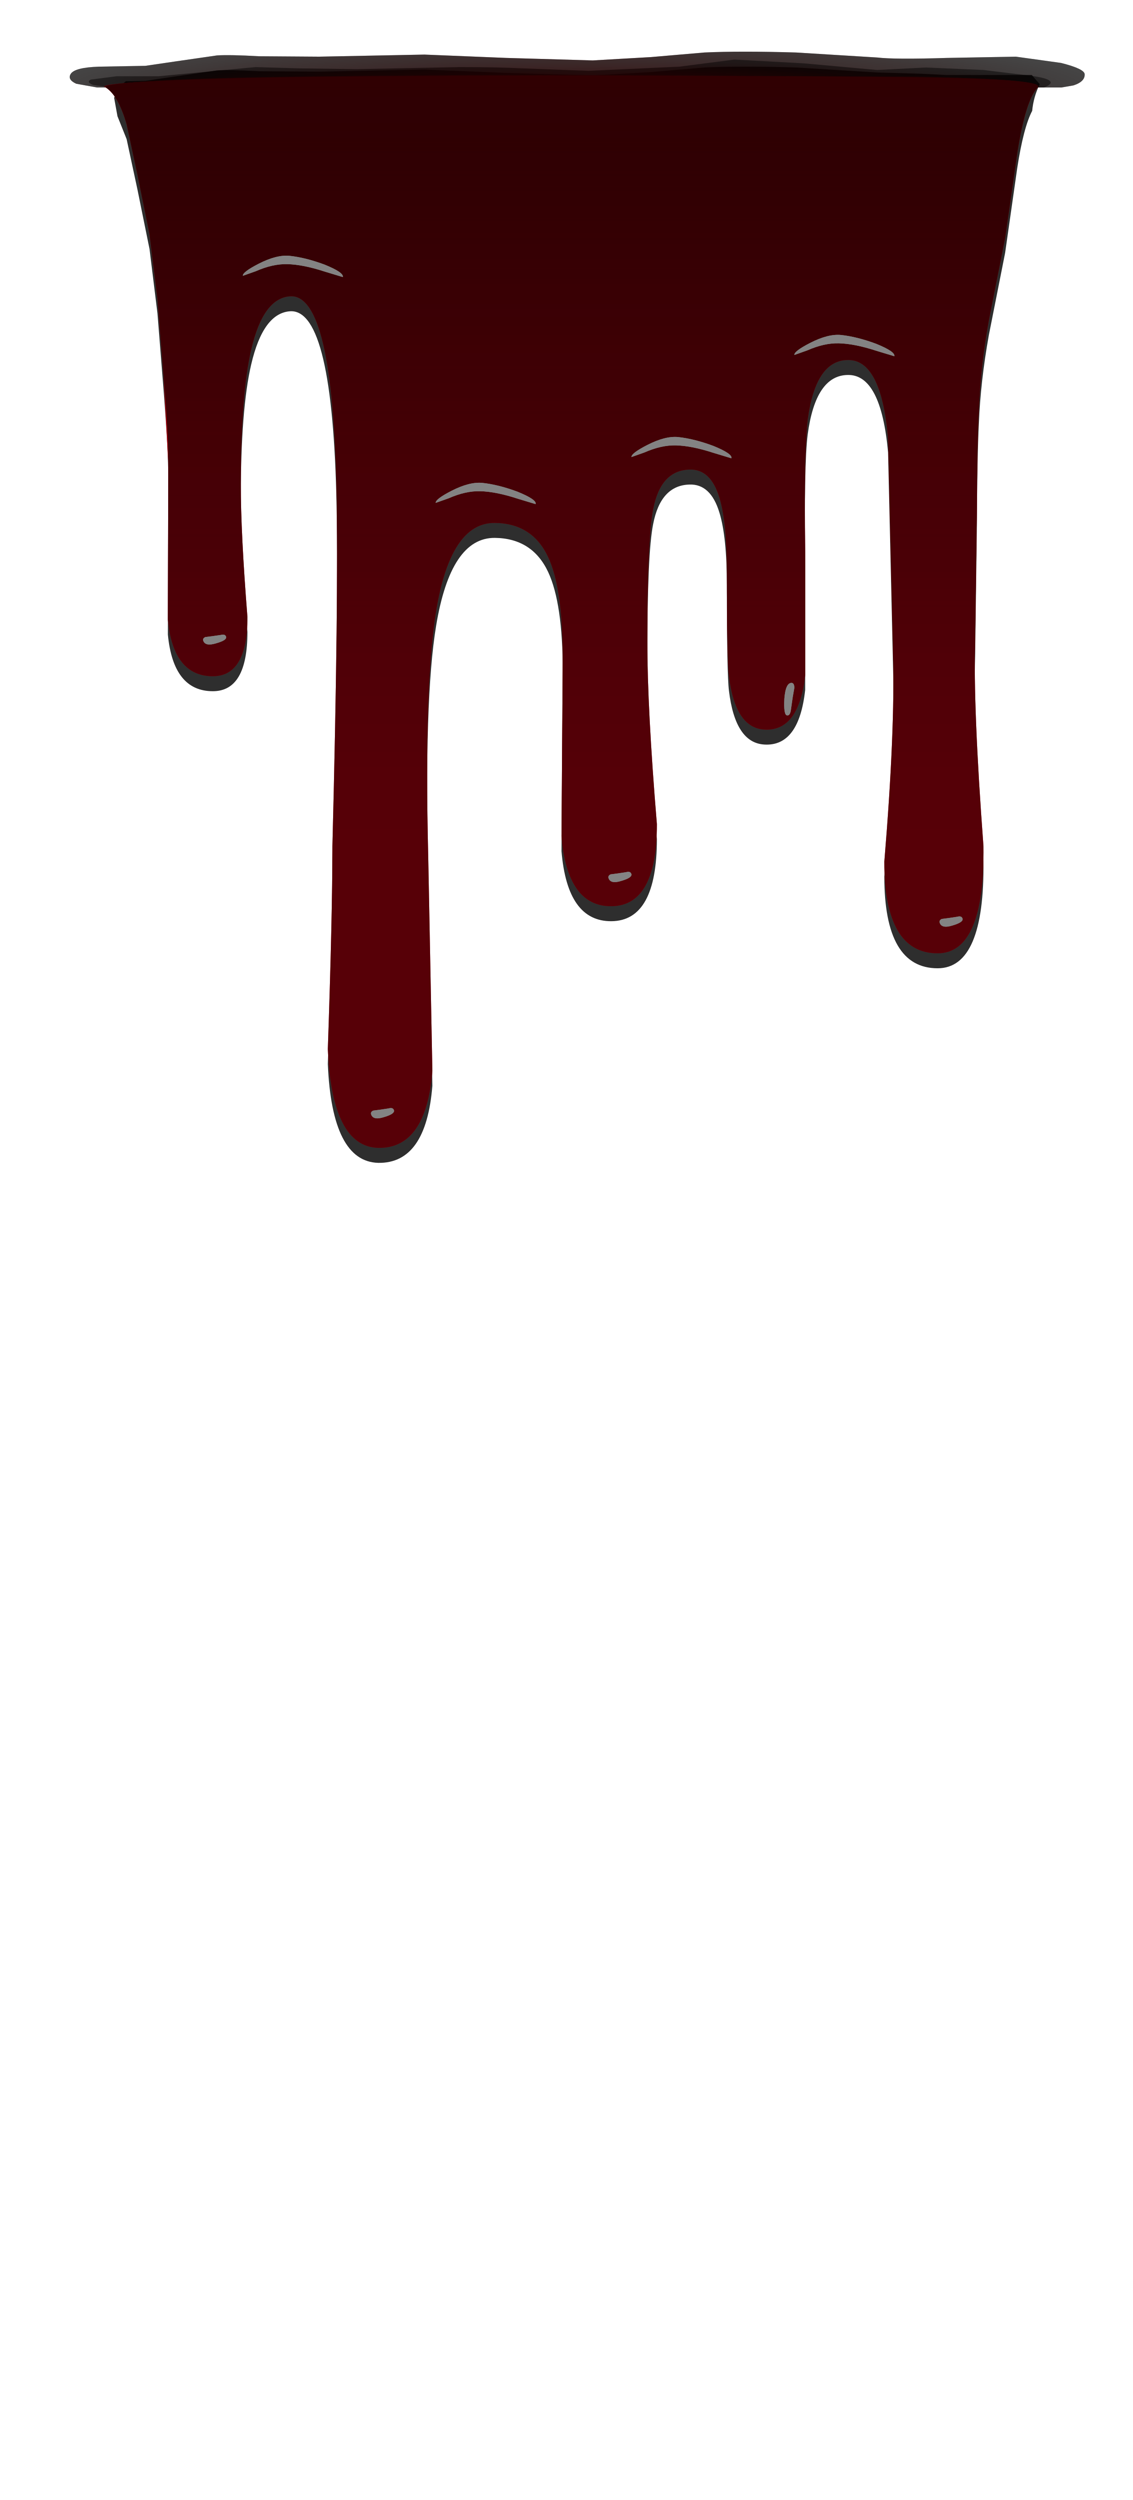 <?xml version="1.0" encoding="UTF-8" standalone="no"?>
<svg xmlns:xlink="http://www.w3.org/1999/xlink" height="300.0px" width="136.0px" xmlns="http://www.w3.org/2000/svg">
  <g transform="matrix(1.0, 0.0, 0.0, 1.0, 0.0, 0.0)">
    <use height="131.55" transform="matrix(1.0, 0.0, 0.0, 1.0, 13.7, 8.0)" width="111.1" xlink:href="#sprite0"/>
    <use height="300.0" transform="matrix(1.0, 0.0, 0.0, 1.0, 0.0, 0.0)" width="136.0" xlink:href="#shape1"/>
    <use height="4.3" transform="matrix(1.0, 0.0, 0.0, 1.0, 8.35, 6.2)" width="121.85" xlink:href="#sprite1"/>
    <use height="3.35" transform="matrix(1.0, 0.0, 0.0, 1.0, 10.65, 7.15)" width="115.45" xlink:href="#sprite2"/>
    <use height="128.65" transform="matrix(1.0, 0.0, 0.0, 1.0, 12.5, 9.1)" width="112.1" xlink:href="#sprite3"/>
    <use height="128.75" transform="matrix(1.0, 0.0, 0.0, 1.0, 12.55, 9.0)" width="112.1" xlink:href="#shape5"/>
    <use height="128.65" transform="matrix(1.0, 0.0, 0.0, 1.0, 12.65, 9.1)" width="111.95" xlink:href="#sprite4"/>
    <use height="1.25" transform="matrix(1.0, 0.0, 0.0, 1.0, 44.55, 132.95)" width="2.75" xlink:href="#sprite5"/>
    <use height="1.25" transform="matrix(1.0, 0.0, 0.0, 1.0, 73.05, 104.6)" width="2.75" xlink:href="#sprite6"/>
    <use height="1.25" transform="matrix(1.0, 0.0, 0.0, 1.0, 112.8, 109.95)" width="2.75" xlink:href="#sprite7"/>
    <use height="3.9" transform="matrix(1.0, 0.0, 0.0, 1.0, 94.15, 81.95)" width="1.2" xlink:href="#sprite8"/>
    <use height="1.2" transform="matrix(1.0, 0.0, 0.0, 1.0, 24.4, 76.15)" width="2.75" xlink:href="#sprite9"/>
    <use height="2.55" transform="matrix(1.0, 0.0, 0.0, 1.0, 52.3, 57.95)" width="12.0" xlink:href="#sprite10"/>
    <use height="2.55" transform="matrix(1.0, 0.0, 0.0, 1.0, 29.15, 30.7)" width="12.0" xlink:href="#sprite10"/>
    <use height="2.55" transform="matrix(1.0, 0.0, 0.0, 1.0, 75.8, 52.45)" width="12.0" xlink:href="#sprite10"/>
    <use height="2.55" transform="matrix(1.0, 0.0, 0.0, 1.0, 95.35, 40.2)" width="12.0" xlink:href="#sprite10"/>
    <use height="1.25" transform="matrix(1.0, 0.0, 0.0, 1.0, 44.55, 132.95)" width="2.75" xlink:href="#sprite5"/>
    <use height="1.25" transform="matrix(1.0, 0.0, 0.0, 1.0, 73.05, 104.6)" width="2.75" xlink:href="#sprite6"/>
    <use height="1.25" transform="matrix(1.0, 0.0, 0.0, 1.0, 112.8, 109.95)" width="2.75" xlink:href="#sprite7"/>
    <use height="3.9" transform="matrix(1.0, 0.0, 0.0, 1.0, 94.15, 81.95)" width="1.2" xlink:href="#sprite8"/>
    <use height="1.2" transform="matrix(1.0, 0.0, 0.0, 1.0, 24.4, 76.15)" width="2.75" xlink:href="#sprite9"/>
    <use height="2.55" transform="matrix(1.0, 0.0, 0.0, 1.0, 52.3, 57.95)" width="12.0" xlink:href="#sprite10"/>
    <use height="2.55" transform="matrix(1.0, 0.0, 0.0, 1.0, 29.15, 30.7)" width="12.0" xlink:href="#sprite10"/>
    <use height="2.55" transform="matrix(1.0, 0.0, 0.0, 1.0, 75.8, 52.45)" width="12.0" xlink:href="#sprite10"/>
    <use height="2.55" transform="matrix(1.0, 0.0, 0.0, 1.0, 95.35, 40.2)" width="12.0" xlink:href="#sprite10"/>
    <use height="131.55" transform="matrix(1.0, 0.0, 0.0, 1.0, 8.35, 6.2)" width="121.85" xlink:href="#sprite11"/>
    <use height="0.0" id="price_tag_pt" transform="matrix(1.0, 0.0, 0.0, 1.0, 68.0, 72.45)" width="0.0" xlink:href="#sprite12"/>
  </g>
  <defs>
    <g id="sprite0" transform="matrix(1.0, 0.0, 0.0, 1.0, -5.35, 0.0)">
      <use height="131.55" transform="matrix(1.0, 0.0, 0.0, 1.0, 5.35, 0.0)" width="111.1" xlink:href="#shape0"/>
    </g>
    <g id="shape0" transform="matrix(1.0, 0.0, 0.0, 1.0, -5.35, 0.0)">
      <path d="M115.5 1.0 L116.45 2.1 Q115.7 3.65 115.55 5.3 114.5 7.3 113.75 12.2 L112.3 22.35 110.35 32.2 Q109.35 37.75 109.15 42.8 108.95 46.55 108.9 55.85 L108.7 70.7 Q108.45 78.6 109.7 95.35 109.85 108.2 104.2 108.2 97.8 108.2 97.8 97.2 99.1 81.55 98.85 72.2 L98.25 46.3 Q97.4 36.9 93.4 37.0 89.55 37.05 88.6 44.15 88.15 47.7 88.3 60.0 L88.3 74.8 Q87.55 81.6 83.4 81.35 79.9 81.15 79.15 74.9 78.9 72.9 78.9 62.25 78.9 56.4 78.0 53.5 76.95 50.05 74.4 50.15 70.95 50.25 70.05 54.9 69.35 58.35 69.35 70.7 69.35 78.85 70.5 92.7 70.5 102.5 65.05 102.55 59.75 102.6 59.05 94.15 L59.2 72.55 Q59.2 64.4 57.45 60.65 55.55 56.6 51.05 56.55 45.75 56.5 44.0 67.1 42.55 75.8 43.05 96.5 L43.55 122.3 Q42.8 131.65 37.05 131.55 31.5 131.4 31.0 119.7 31.55 103.8 31.55 95.35 32.3 66.0 32.05 52.7 31.6 29.2 26.55 29.35 23.25 29.5 21.8 35.75 20.55 41.1 20.55 51.85 20.55 57.75 21.35 67.85 21.35 74.95 17.2 74.95 12.45 74.95 11.8 68.15 L11.85 49.35 Q11.85 46.1 11.3 39.0 L10.55 29.6 9.6 21.9 8.15 14.75 6.85 8.7 5.75 5.95 5.35 3.75 Q5.65 2.65 6.75 1.75 L9.1 1.7 12.85 1.15 17.7 0.45 Q19.2 0.35 22.75 0.55 L29.95 0.6 42.6 0.35 52.4 0.75 62.8 1.05 69.8 0.65 76.2 0.1 Q80.5 -0.1 87.2 0.1 L96.95 0.7 102.2 0.85 105.25 1.0 115.5 1.0" fill="#000000" fill-opacity="0.82" fill-rule="evenodd" stroke="none"/>
    </g>
    <g id="shape1" transform="matrix(1.0, 0.0, 0.0, 1.0, 0.0, 0.0)">
      <path d="M136.0 0.0 L136.0 300.0 0.0 300.0 0.0 0.0 136.0 0.0" fill="#493f3d" fill-opacity="0.0" fill-rule="evenodd" stroke="none"/>
    </g>
    <g id="sprite1" transform="matrix(1.0, 0.0, 0.0, 1.0, 0.05, 0.0)">
      <use height="4.3" transform="matrix(1.0, 0.0, 0.0, 1.0, -0.05, 0.0)" width="121.85" xlink:href="#shape2"/>
    </g>
    <g id="shape2" transform="matrix(1.0, 0.0, 0.0, 1.0, 0.05, 0.0)">
      <path d="M87.15 0.1 L96.9 0.7 Q98.95 0.95 105.3 0.75 L113.55 0.6 118.95 1.35 Q121.75 2.05 121.8 2.7 121.85 3.6 120.45 4.05 L119.0 4.3 3.25 4.3 0.75 3.85 Q-0.35 3.35 0.1 2.65 0.6 1.9 3.45 1.8 L9.05 1.7 12.8 1.15 17.65 0.45 Q19.15 0.35 22.7 0.55 L29.9 0.6 42.55 0.35 52.35 0.75 62.75 1.05 69.75 0.65 76.15 0.1 Q80.45 -0.1 87.15 0.1" fill="url(#gradient0)" fill-rule="evenodd" stroke="none"/>
    </g>
    <radialGradient cx="0" cy="0" gradientTransform="matrix(0.08, 0.0, 0.0, -0.008, 60.9, 4.4)" gradientUnits="userSpaceOnUse" id="gradient0" r="819.2" spreadMethod="pad">
      <stop offset="0.0" stop-color="#5b0003" stop-opacity="0.859"/>
      <stop offset="0.251" stop-color="#490002" stop-opacity="0.78"/>
      <stop offset="0.749" stop-color="#1a0000" stop-opacity="0.58"/>
      <stop offset="1.0" stop-color="#000000" stop-opacity="0.467"/>
    </radialGradient>
    <g id="sprite2" transform="matrix(1.0, 0.0, 0.0, 1.0, 0.05, 0.0)">
      <use height="3.35" transform="matrix(1.0, 0.0, 0.0, 1.0, -0.05, 0.0)" width="115.45" xlink:href="#shape3"/>
    </g>
    <g id="shape3" transform="matrix(1.0, 0.0, 0.0, 1.0, 0.05, 0.0)">
      <path d="M85.75 0.45 L94.6 1.25 100.45 0.95 107.35 1.25 112.3 1.85 Q115.0 2.15 115.35 2.6 115.65 2.95 114.6 3.35 L2.7 3.35 0.5 3.05 Q-0.4 2.7 0.2 2.4 L3.3 2.0 8.35 2.0 13.65 1.5 20.0 0.9 25.0 1.05 32.1 1.15 44.45 0.9 Q49.0 0.9 51.9 1.05 L59.95 1.35 70.85 0.85 77.45 0.0 85.75 0.45" fill="url(#gradient1)" fill-rule="evenodd" stroke="none"/>
    </g>
    <radialGradient cx="0" cy="0" gradientTransform="matrix(0.075, 0.0, 0.0, -0.004, 57.7, 3.4)" gradientUnits="userSpaceOnUse" id="gradient1" r="819.2" spreadMethod="pad">
      <stop offset="0.0" stop-color="#5b0003" stop-opacity="0.859"/>
      <stop offset="0.251" stop-color="#490002" stop-opacity="0.78"/>
      <stop offset="0.749" stop-color="#1a0000" stop-opacity="0.58"/>
      <stop offset="1.0" stop-color="#000000" stop-opacity="0.467"/>
    </radialGradient>
    <g id="sprite3" transform="matrix(1.0, 0.0, 0.0, 1.0, -9.1, -8.05)">
      <use height="128.65" transform="matrix(1.0, 0.0, 0.0, 1.0, 9.1, 8.05)" width="112.1" xlink:href="#shape4"/>
    </g>
    <g id="shape4" transform="matrix(1.0, 0.0, 0.0, 1.0, -9.1, -8.05)">
      <path d="M93.55 49.3 Q93.1 52.85 93.25 65.15 L93.25 79.95 Q92.5 86.75 88.35 86.5 84.85 86.3 84.1 80.05 83.85 78.05 83.85 67.4 83.85 61.55 82.95 58.65 81.9 55.2 79.35 55.3 75.9 55.4 75.0 60.05 74.3 63.5 74.3 75.85 74.3 84.0 75.45 97.85 75.45 107.65 70.0 107.7 64.7 107.75 64.0 99.3 L64.15 77.7 Q64.15 69.55 62.4 65.8 60.5 61.75 56.0 61.7 50.7 61.65 48.95 72.25 47.5 80.95 48.0 101.65 L48.5 127.45 Q47.75 136.8 42.0 136.7 36.45 136.55 35.95 124.85 36.5 108.95 36.5 100.5 37.25 71.15 37.0 57.85 36.55 34.35 31.5 34.5 28.2 34.65 26.75 40.9 25.5 46.25 25.5 57.0 25.5 62.9 26.3 73.0 26.3 80.1 22.15 80.1 17.4 80.1 16.75 73.3 L16.8 54.5 16.25 44.15 15.5 34.75 14.55 27.05 13.1 19.9 11.8 13.85 Q10.8 10.4 9.3 9.45 8.15 9.1 14.05 8.75 25.9 8.05 61.1 8.05 100.0 8.05 111.75 8.35 121.85 8.6 121.15 9.45 119.7 10.95 118.7 17.35 L117.25 27.5 115.3 37.35 Q114.3 42.9 114.1 47.95 113.9 51.7 113.85 61.0 L113.65 75.85 Q113.4 83.75 114.65 100.5 114.8 113.35 109.15 113.35 102.75 113.35 102.75 102.35 104.05 86.7 103.8 77.35 L103.2 51.45 Q102.35 42.05 98.35 42.15 94.5 42.2 93.55 49.3" fill="#e30013" fill-rule="evenodd" stroke="none"/>
    </g>
    <g id="shape5" transform="matrix(1.0, 0.0, 0.0, 1.0, -12.55, -9.0)">
      <path d="M12.7 10.5 Q11.65 10.15 18.05 9.75 30.85 9.0 68.15 9.0 L110.15 9.2 Q125.8 9.5 124.55 10.5 123.1 12.0 122.1 18.4 L120.65 28.55 118.7 38.4 Q117.7 43.95 117.5 49.0 117.3 52.75 117.25 62.05 L117.05 76.9 Q116.8 84.8 118.05 101.55 118.2 114.4 112.55 114.4 106.15 114.4 106.15 103.4 107.45 87.75 107.2 78.4 L106.6 52.5 Q105.75 43.1 101.75 43.2 97.9 43.25 96.95 50.35 96.5 53.9 96.65 66.2 L96.65 81.0 Q95.9 87.8 91.75 87.55 88.25 87.35 87.5 81.1 87.25 79.1 87.25 68.45 87.25 62.6 86.35 59.7 85.3 56.25 82.75 56.35 79.3 56.45 78.4 61.1 77.7 64.55 77.7 76.9 77.7 85.05 78.85 98.9 78.85 108.7 73.4 108.75 68.1 108.8 67.4 100.35 L67.55 78.75 Q67.55 70.6 65.8 66.85 63.9 62.8 59.4 62.75 54.1 62.7 52.35 73.3 50.9 82.0 51.4 102.7 L51.9 128.5 Q51.15 137.85 45.4 137.75 39.85 137.6 39.35 125.9 39.9 110.0 39.9 101.55 40.65 72.2 40.4 58.9 39.95 35.4 34.9 35.55 31.6 35.7 30.15 41.95 28.9 47.3 28.9 58.05 28.9 63.95 29.7 74.05 29.7 81.15 25.55 81.15 20.8 81.15 20.15 74.35 L20.2 55.55 Q20.2 52.3 19.65 45.2 L18.9 35.8 17.95 28.1 16.5 20.95 15.2 14.9 Q14.2 11.45 12.7 10.5" fill="url(#gradient2)" fill-rule="evenodd" stroke="none"/>
    </g>
    <linearGradient gradientTransform="matrix(0.0, 0.058, 0.058, 0.0, 68.65, 52.55)" gradientUnits="userSpaceOnUse" id="gradient2" spreadMethod="pad" x1="-819.2" x2="819.2">
      <stop offset="0.0" stop-color="#5b0003" stop-opacity="0.749"/>
      <stop offset="0.176" stop-color="#460002" stop-opacity="0.604"/>
      <stop offset="0.533" stop-color="#200000" stop-opacity="0.349"/>
      <stop offset="0.82" stop-color="#090000" stop-opacity="0.196"/>
      <stop offset="1.0" stop-color="#000000" stop-opacity="0.137"/>
    </linearGradient>
    <g id="sprite4" transform="matrix(1.0, 0.0, 0.0, 1.0, 0.05, 0.0)">
      <use height="128.65" transform="matrix(1.0, 0.0, 0.0, 1.0, -0.05, 0.0)" width="111.95" xlink:href="#shape6"/>
    </g>
    <g id="shape6" transform="matrix(1.0, 0.0, 0.0, 1.0, 0.05, 0.0)">
      <path d="M111.85 1.4 Q110.4 2.9 109.4 9.3 L107.95 19.45 106.0 29.3 Q105.0 34.85 104.8 39.9 104.6 43.65 104.55 52.95 L104.35 67.8 Q104.1 75.7 105.35 92.45 105.5 105.3 99.85 105.3 93.45 105.3 93.45 94.3 94.75 78.65 94.5 69.3 L93.9 43.4 Q93.05 34.0 89.05 34.1 85.2 34.15 84.25 41.25 83.8 44.8 83.95 57.1 L83.95 71.9 Q83.2 78.7 79.05 78.45 75.55 78.25 74.8 72.0 74.55 70.0 74.55 59.35 74.55 53.5 73.65 50.6 72.6 47.15 70.05 47.25 66.6 47.35 65.7 52.0 65.0 55.45 65.0 67.8 65.0 75.95 66.15 89.8 66.15 99.6 60.7 99.65 55.4 99.7 54.7 91.25 L54.85 69.65 Q54.85 61.5 53.1 57.75 51.2 53.7 46.7 53.65 41.4 53.6 39.65 64.2 38.2 72.9 38.7 93.6 L39.2 119.4 Q38.45 128.75 32.7 128.65 27.15 128.5 26.65 116.8 27.2 100.9 27.2 92.45 27.95 63.1 27.7 49.8 27.25 26.3 22.2 26.45 18.9 26.6 17.45 32.85 16.2 38.2 16.2 48.95 16.2 54.85 17.0 64.95 17.0 72.05 12.85 72.05 8.1 72.05 7.45 65.25 L7.5 46.45 6.95 36.1 6.2 26.7 5.25 19.0 3.8 11.85 2.5 5.8 Q1.5 2.35 0.0 1.4 -0.4 1.05 4.3 0.7 13.65 0.0 39.0 0.0 86.55 0.0 96.35 0.15 112.75 0.35 111.85 1.4" fill="url(#gradient3)" fill-rule="evenodd" stroke="none"/>
    </g>
    <linearGradient gradientTransform="matrix(0.0, 0.058, 0.058, 0.0, 55.95, 43.5)" gradientUnits="userSpaceOnUse" id="gradient3" spreadMethod="pad" x1="-819.2" x2="819.2">
      <stop offset="0.0" stop-color="#5b0003" stop-opacity="0.749"/>
      <stop offset="0.008" stop-color="#580003" stop-opacity="0.725"/>
      <stop offset="0.078" stop-color="#3d0001" stop-opacity="0.541"/>
      <stop offset="0.161" stop-color="#260001" stop-opacity="0.396"/>
      <stop offset="0.255" stop-color="#150000" stop-opacity="0.278"/>
      <stop offset="0.373" stop-color="#090000" stop-opacity="0.196"/>
      <stop offset="0.541" stop-color="#020000" stop-opacity="0.149"/>
      <stop offset="1.0" stop-color="#000000" stop-opacity="0.137"/>
    </linearGradient>
    <g id="sprite5" transform="matrix(1.0, 0.0, 0.0, 1.0, -36.25, -36.9)">
      <use height="1.2" transform="matrix(1.0, 0.0, 0.0, 1.042, 36.25, 36.915)" width="2.75" xlink:href="#shape7"/>
    </g>
    <g id="shape7" transform="matrix(1.0, 0.0, 0.0, 1.0, -36.35, -36.35)">
      <path d="M39.1 36.65 Q39.15 37.05 37.9 37.4 36.6 37.8 36.35 37.1 36.25 36.8 36.6 36.65 L37.4 36.55 38.45 36.4 Q39.0 36.25 39.1 36.65" fill="#ffffff" fill-rule="evenodd" stroke="none"/>
    </g>
    <g id="sprite6" transform="matrix(1.0, 0.0, 0.0, 1.0, -36.75, -36.65)">
      <use height="1.2" transform="matrix(1.0, 0.0, 0.0, 1.042, 36.75, 36.665)" width="2.75" xlink:href="#shape7"/>
    </g>
    <g id="sprite7" transform="matrix(1.0, 0.0, 0.0, 1.0, -36.25, -36.4)">
      <use height="1.2" transform="matrix(1.0, 0.0, 0.0, 1.042, 36.25, 36.415)" width="2.75" xlink:href="#shape7"/>
    </g>
    <g id="sprite8" transform="matrix(1.0, 0.0, 0.0, 1.0, -36.35, -36.4)">
      <use height="3.9" transform="matrix(1.0, 0.0, 0.0, 1.0, 36.35, 36.4)" width="1.2" xlink:href="#shape8"/>
    </g>
    <g id="shape8" transform="matrix(1.0, 0.0, 0.0, 1.0, -36.35, -36.4)">
      <path d="M36.65 40.3 Q36.25 40.2 36.35 38.3 36.5 36.35 37.25 36.4 37.55 36.45 37.55 37.0 L37.35 38.15 37.15 39.55 Q37.05 40.4 36.65 40.3" fill="#ffffff" fill-rule="evenodd" stroke="none"/>
    </g>
    <g id="sprite9" transform="matrix(1.0, 0.0, 0.0, 1.0, -36.35, -36.35)">
      <use height="1.2" transform="matrix(1.0, 0.0, 0.0, 1.0, 36.35, 36.35)" width="2.75" xlink:href="#shape7"/>
    </g>
    <g id="sprite10" transform="matrix(1.0, 0.0, 0.0, 1.0, -36.75, -36.15)">
      <use height="2.55" transform="matrix(1.0, 0.0, 0.0, 1.0, 36.75, 36.15)" width="12.0" xlink:href="#shape9"/>
    </g>
    <g id="shape9" transform="matrix(1.0, 0.0, 0.0, 1.0, -36.75, -36.15)">
      <path d="M48.75 38.7 L46.6 38.05 Q44.0 37.2 42.1 37.15 40.35 37.1 38.3 38.0 L36.75 38.55 Q36.7 38.1 38.65 37.1 40.8 36.0 42.35 36.15 44.25 36.35 46.55 37.2 48.9 38.15 48.75 38.7" fill="#ffffff" fill-rule="evenodd" stroke="none"/>
    </g>
    <g id="sprite11" transform="matrix(1.0, 0.0, 0.0, 1.0, 0.0, 0.0)">
      <use height="131.55" transform="matrix(1.0, 0.0, 0.0, 1.0, 0.0, 0.0)" width="121.85" xlink:href="#shape10"/>
    </g>
    <g id="shape10" transform="matrix(1.0, 0.0, 0.0, 1.0, 0.0, 0.0)">
      <path d="M119.05 4.3 L116.2 4.3 Q114.75 5.8 113.75 12.2 L112.3 22.35 110.35 32.2 Q109.35 37.75 109.15 42.8 108.95 46.55 108.9 55.85 L108.7 70.7 Q108.45 78.6 109.7 95.35 109.85 108.2 104.2 108.2 97.8 108.2 97.8 97.2 99.1 81.55 98.85 72.2 L98.25 46.3 Q97.4 36.9 93.4 37.0 89.55 37.05 88.6 44.15 88.15 47.7 88.3 60.0 L88.3 74.8 Q87.55 81.6 83.4 81.35 79.9 81.15 79.15 74.9 78.9 72.9 78.9 62.25 78.9 56.4 78.0 53.5 76.95 50.05 74.4 50.15 70.95 50.25 70.05 54.9 69.35 58.35 69.35 70.7 69.35 78.85 70.5 92.7 70.5 102.5 65.05 102.55 59.75 102.6 59.05 94.15 L59.2 72.55 Q59.2 64.4 57.45 60.65 55.55 56.6 51.05 56.55 45.75 56.5 44.0 67.1 42.55 75.8 43.05 96.5 L43.55 122.3 Q42.8 131.65 37.05 131.55 31.5 131.4 31.0 119.7 31.55 103.8 31.55 95.35 32.3 66.0 32.05 52.7 31.6 29.2 26.55 29.35 23.25 29.5 21.8 35.75 20.55 41.1 20.55 51.85 20.55 57.75 21.35 67.85 21.35 74.95 17.2 74.95 12.45 74.95 11.8 68.15 L11.85 49.35 Q11.85 46.1 11.3 39.0 L10.55 29.6 9.6 21.9 8.15 14.75 6.85 8.7 Q5.85 5.25 4.35 4.3 L3.3 4.3 0.8 3.85 Q-0.3 3.35 0.15 2.65 0.65 1.9 3.5 1.8 L9.1 1.7 12.85 1.15 17.7 0.45 Q19.2 0.35 22.75 0.55 L29.95 0.6 42.6 0.35 52.4 0.75 62.8 1.05 69.8 0.65 76.2 0.1 Q80.5 -0.1 87.2 0.1 L96.95 0.7 Q99.0 0.95 105.35 0.75 L113.6 0.6 119.0 1.35 Q121.8 2.05 121.85 2.7 121.9 3.6 120.5 4.05 L119.05 4.3" fill="#000000" fill-opacity="0.486" fill-rule="evenodd" stroke="none"/>
    </g>
  </defs>
</svg>
